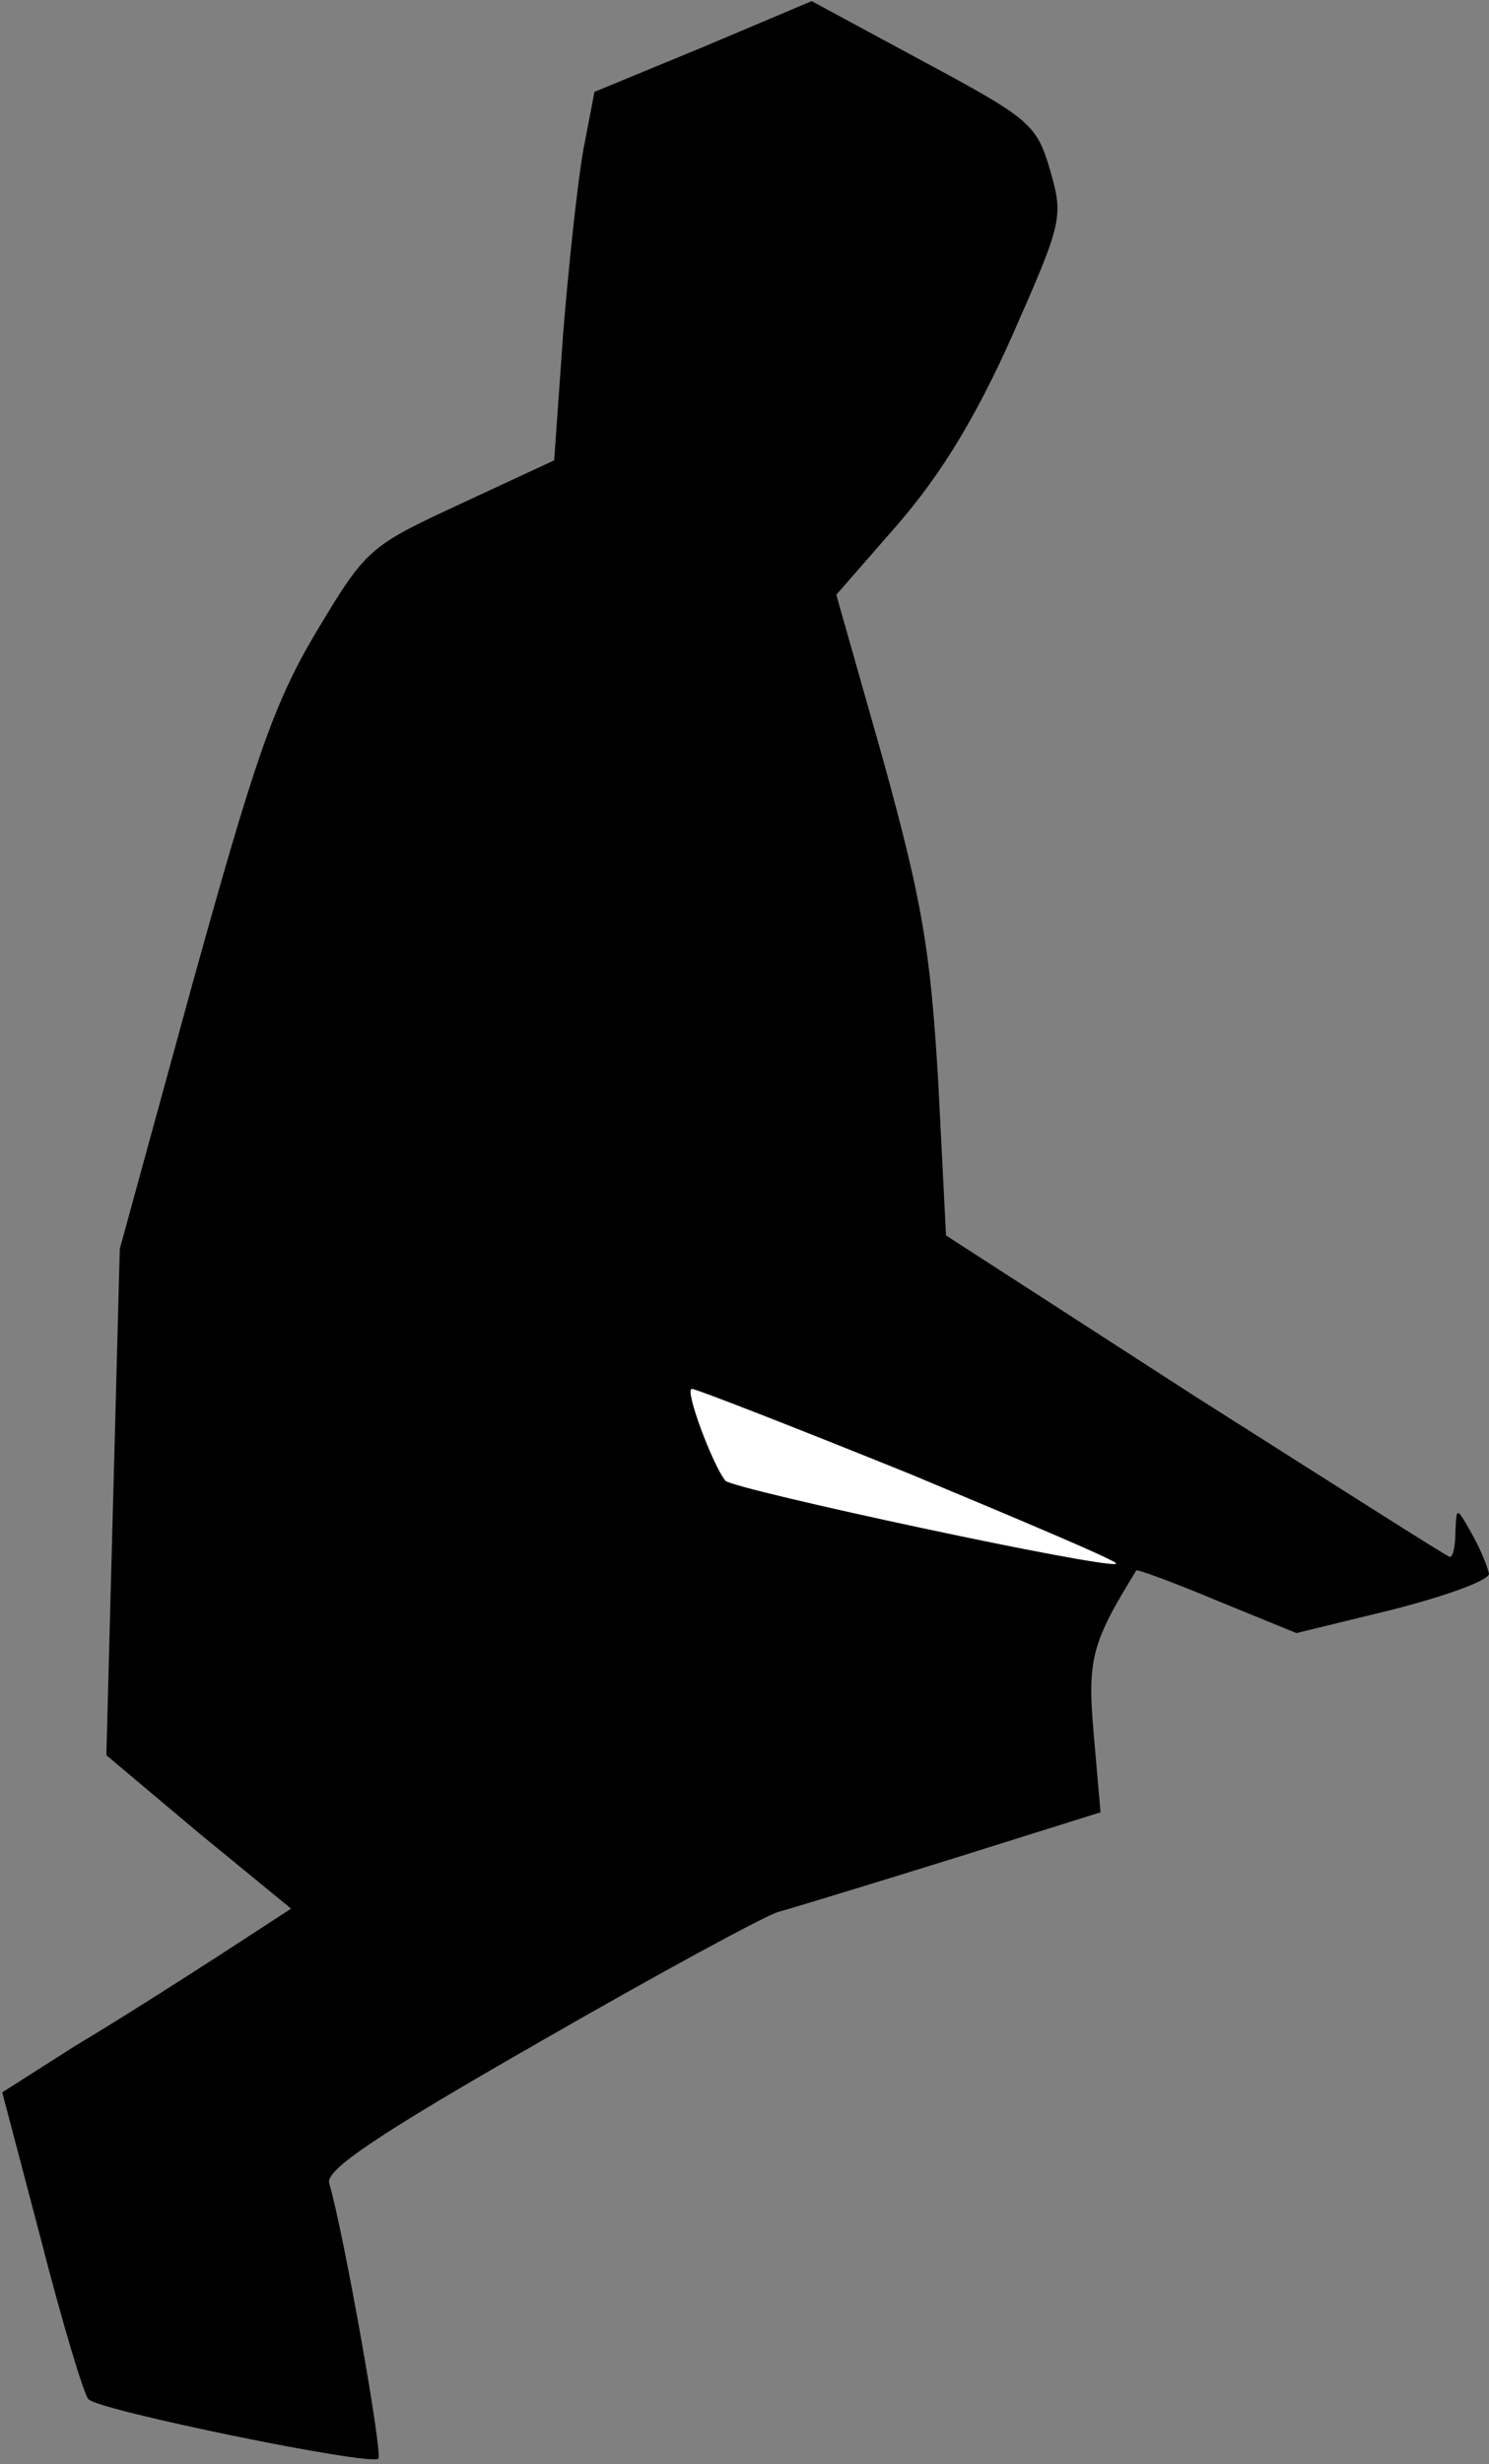 <?xml version="1.0" standalone="no"?>
<!DOCTYPE svg PUBLIC "-//W3C//DTD SVG 20010904//EN"
 "http://www.w3.org/TR/2001/REC-SVG-20010904/DTD/svg10.dtd">
<svg version="1.0" xmlns="http://www.w3.org/2000/svg"
 width="133pt" height="220pt" viewBox="0 0 133 220"
 preserveAspectRatio="xMidYMid meet">
<rect x="0" y="0" width="133" height="220" fill="#808080" stroke="none"/>
<g transform="translate(0,220) scale(0.1,-0.1)"
fill="#000000" stroke="none">
<path fill="#000000" stroke="none" d="M628 2158 l-97 -40 -10 -52 c-5 -28
-13 -102 -18 -164 l-8 -113 -84 -39 c-82 -38 -84 -40 -129 -115 -38 -64 -55
-115 -110 -313 l-65 -237 -6 -226 -6 -226 82 -69 83 -68 -63 -41 c-34 -22 -92
-59 -129 -81 l-66 -42 35 -133 c19 -74 38 -137 42 -141 9 -10 253 -60 259 -53
4 4 -31 202 -44 246 -3 12 43 43 188 126 106 61 202 113 213 116 11 3 80 24
154 47 l134 42 -6 69 c-6 68 -2 82 38 147 1 1 34 -11 72 -27 l71 -29 86 21
c47 12 86 26 86 32 -1 5 -7 21 -15 35 -14 25 -14 25 -15 3 0 -13 -2 -23 -5
-23 -2 0 -104 65 -227 143 l-223 144 -7 138 c-7 117 -14 159 -49 286 l-42 148
55 63 c38 44 69 94 102 168 45 102 46 106 34 148 -12 41 -18 46 -113 97 l-100
54 -97 -41z"/>
<path fill="#ffffff" stroke="none" d="M813 884 c103 -43 186 -78 184 -80 -5
-6 -341 66 -349 74 -11 13 -37 82 -30 82 4 0 91 -34 195 -76z"/>
</g>
</svg>
